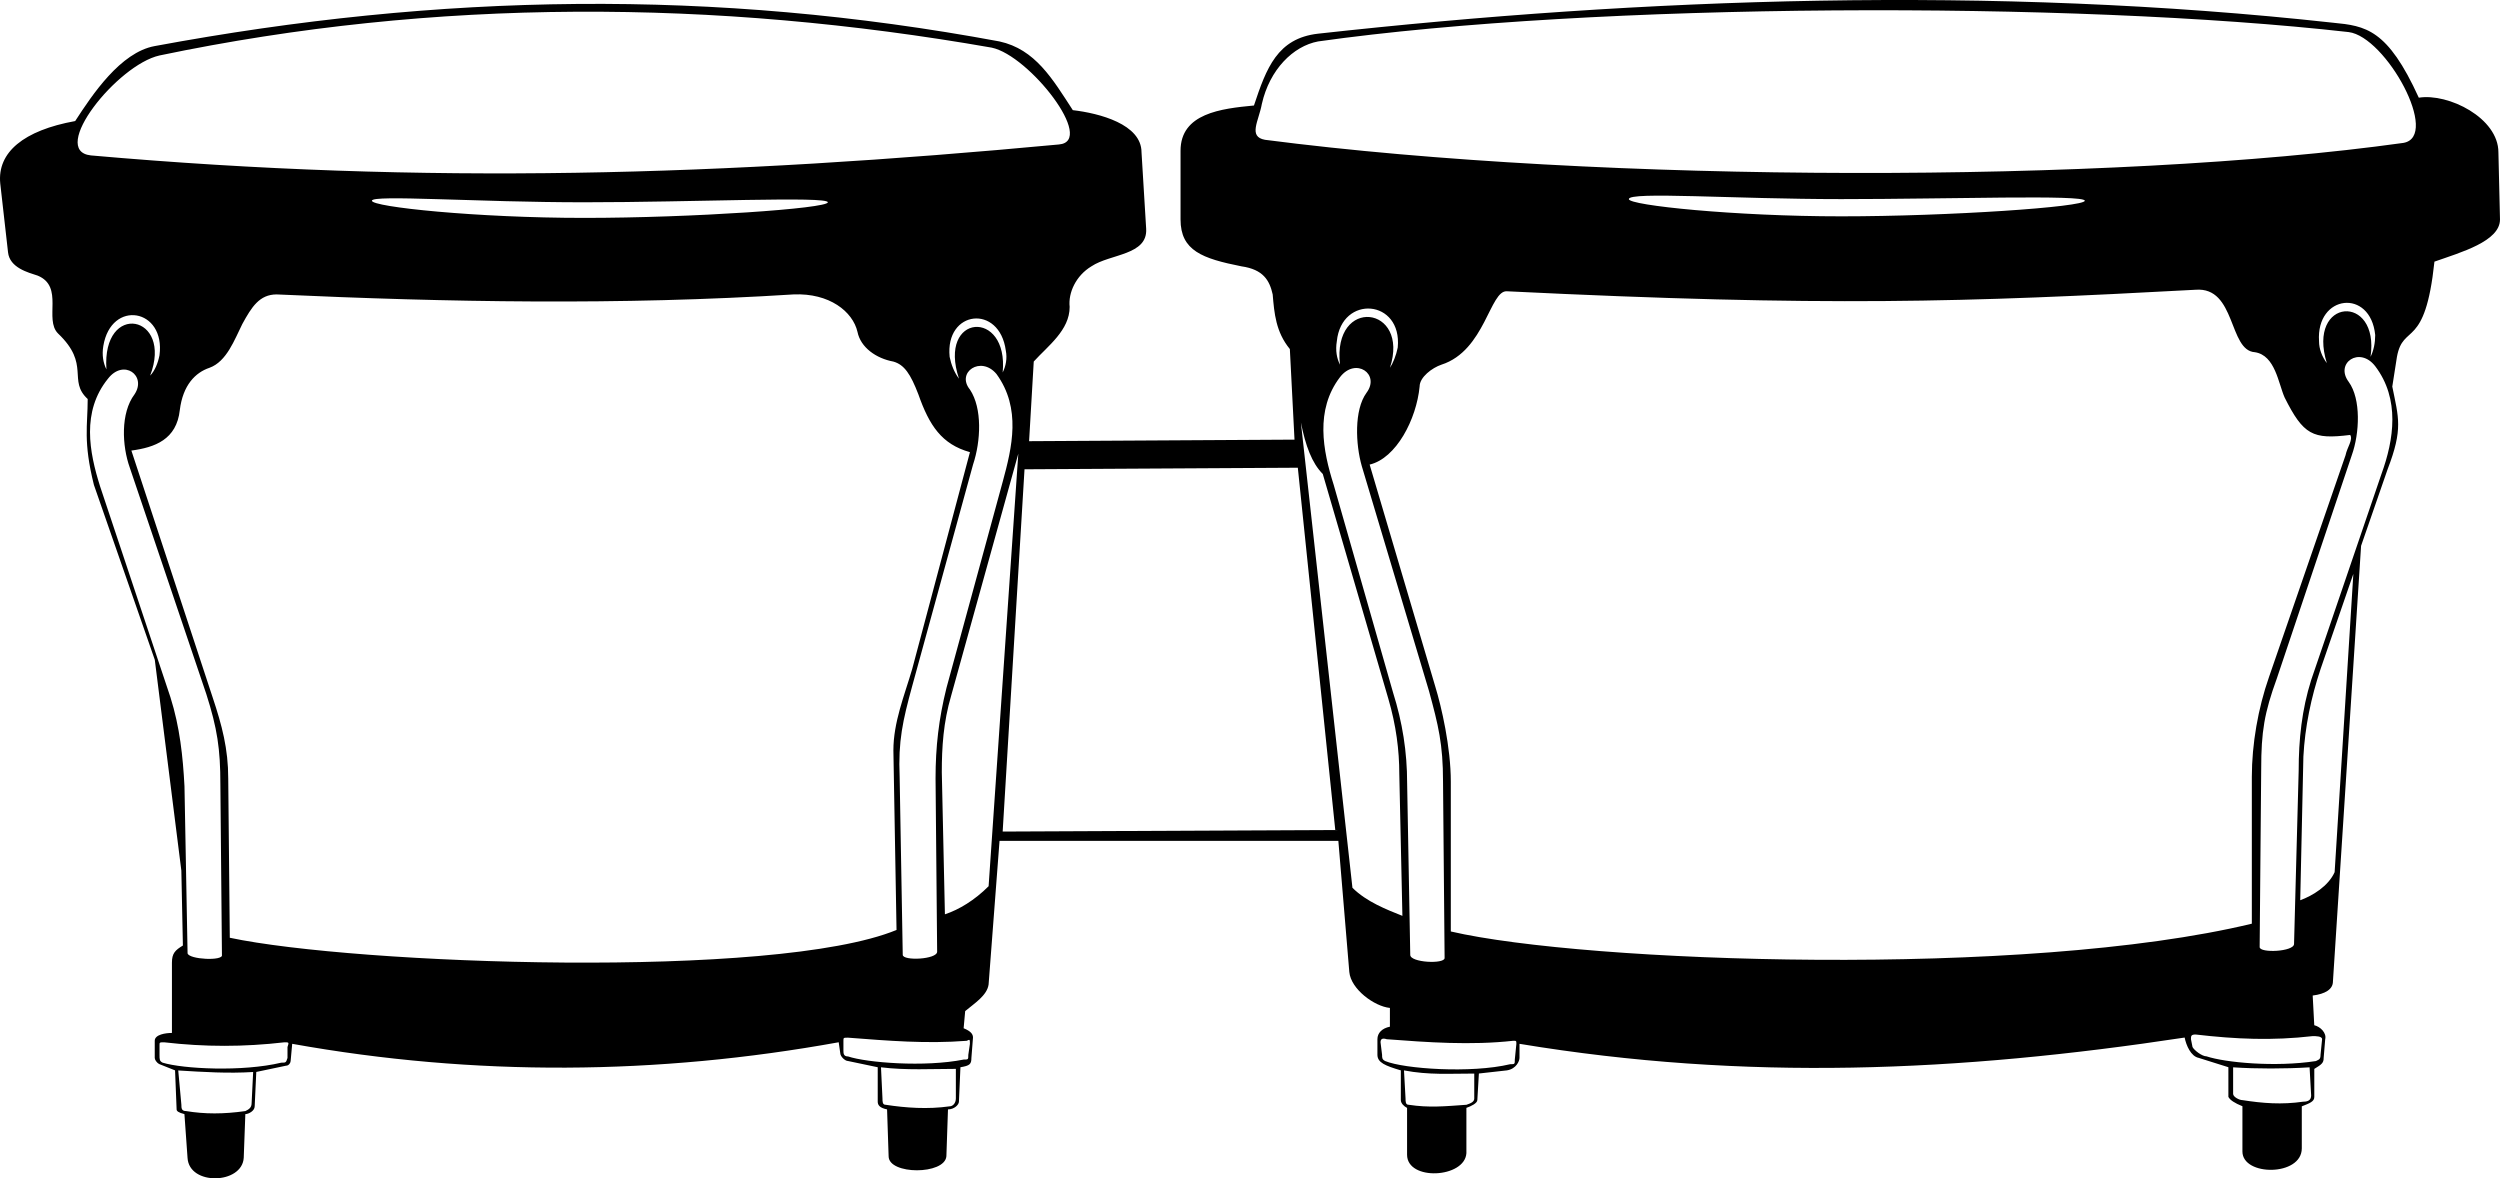 <?xml version="1.0" encoding="utf-8"?>
<!-- Generator: Adobe Illustrator 16.0.0, SVG Export Plug-In . SVG Version: 6.00 Build 0)  -->
<!DOCTYPE svg PUBLIC "-//W3C//DTD SVG 1.1//EN" "http://www.w3.org/Graphics/SVG/1.1/DTD/svg11.dtd">
<svg version="1.1" xmlns="http://www.w3.org/2000/svg" xmlns:xlink="http://www.w3.org/1999/xlink" x="0px" y="0px"
	 width="1245.341px" height="586.965px" viewBox="0 0 1245.341 586.965" enable-background="new 0 0 1245.341 586.965"
	 xml:space="preserve">
<path d="M1244.549,75.88c0-17.121-24.897-29.554-39.661-27.221c-15.572-34.229-26.461-35.768-42.789-37.346
	C992.534-7.333,818.301-1.116,656.523,16.782c-20.23,2.337-25.68,17.109-31.881,35.771c-16.347,1.563-36.57,3.888-36.57,22.539
	v34.235c0,15.574,10.889,19.457,30.338,23.342c10.888,1.551,13.998,7.004,15.563,13.994c0.782,9.328,1.546,18.676,8.551,27.217
	l2.318,45.117l-132.212,0.773l2.319-39.673c7.02-7.765,17.887-15.561,17.887-27.222c-0.772-7.004,3.106-15.57,10.889-20.235
	c9.339-6.226,28.003-5.45,27.226-18.66l-2.318-38.11c0-14.008-20.994-19.449-34.224-20.998
	c-10.112-15.574-18.691-30.342-36.569-34.238C355.513-5.807,219.375-3.474,77.028,22.96c-17.036,3.141-31.011,24.139-39.577,37.343
	C11.787,64.963-1.44,75.87,0.125,91.41l3.872,34.231c0.796,7.776,10.109,10.118,14.794,11.664
	c13.207,5.455,3.09,21.769,10.109,28.801c16.338,15.545,4.658,23.322,14.787,32.66c0,13.226-2.338,21.004,3.098,42.791
	l30.325,87.125l13.228,104.999l0.768,37.317c-3.879,2.353-5.458,3.897-5.458,8.55v34.998c-3.107,0-8.563,0.778-8.563,3.898v8.541
	c0,0.772,0.791,2.333,2.347,3.114l7.774,3.093l0.776,19.444c0,0.798,0.771,1.564,3.887,2.343l1.548,21.767
	c0.768,14.008,27.223,13.235,27.996,0l0.799-21.767c1.548,0,4.657-1.545,4.657-3.895l0.796-17.108l14.772-3.103
	c1.544,0,2.338-1.58,2.338-2.343l0.778-8.563c90.999,16.336,181.981,15.571,272.236-0.778l0.773,5.444
	c0,1.554,2.318,3.897,3.866,3.897l14.797,3.105v17.115c0,1.57,0.774,3.105,4.657,3.885l0.773,23.341c0,9.319,27.995,9.319,28.775,0
	l0.794-23.341c3.099,0,5.456-2.314,5.456-3.885l0.748-17.115c4.685-0.777,5.463-1.545,5.463-4.651l0.792-10.109
	c0-1.552-0.792-3.095-4.663-4.668l0.773-8.55c4.659-3.885,10.887-7.772,11.66-13.222l5.451-71.553h168.78l5.458,65.321
	c0.793,8.542,12.453,17.12,20.221,17.887v9.343c-3.883,0.773-6.221,3.111-6.221,6.231v7.76c0,3.893,3.883,5.461,11.662,7.771v14.806
	c0,1.565,1.534,3.106,3.109,3.884v23.327c0,13.222,28.771,11.681,29.553-0.767v-22.575c2.321-0.787,5.449-2.323,5.449-3.898
	l0.773-13.216l14-1.565c4.657-0.782,6.23-4.661,6.23-6.226v-6.999c112.769,18.654,218.549,14.003,331.335-3.122
	c0.765,3.895,3.111,9.342,6.985,10.121l14.801,4.657v14.772c0.773,1.559,3.111,3.109,6.996,4.66v22.547
	c0,12.434,29.572,12.434,29.572-1.565V551.11c3.865-1.541,6.23-2.344,6.23-4.652v-13.999c3.866-2.313,4.658-3.106,4.658-5.455
	l0.773-9.326c0.772-3.111-2.348-6.217-5.45-6.981l-0.782-14.787c6.232-0.764,10.086-3.11,10.086-6.998l14.02-217.009l13.207-38.119
	c7.788-20.226,5.45-25.655,2.338-41.229l2.311-14.772c3.12-17.114,14.008-3.111,18.684-47.45
	c13.218-4.659,32.656-10.112,32.656-21.005L1244.549,75.88z M79.445,27.632C217.133-1.154,356.347-0.376,494.012,23.733
	c18.684,3.898,52.136,46.659,33.456,48.234c-166.422,15.573-314.997,20.221-482.23,5.449C24.233,75.092,58.447,32.312,79.445,27.632
	z M466.823,474.071c0,3.893-17.134,4.696-17.134,1.565l-1.545-88.657c-0.773-17.883,1.565-28.004,6.224-45.119l30.348-110.463
	c3.888-11.65,4.657-27.996-1.548-37.325c-7.02-8.545,5.414-17.105,13.211-7.769c12.435,17.12,7.768,36.583,3.109,53.654
	L471.486,342.62c-3.881,15.559-5.455,29.531-5.455,45.1L466.823,474.071z M477.71,188.651c-2.34-3.115-3.887-7-4.659-10.889
	c-2.354-23.331,24.87-26.433,27.979-3.106c0.771,3.89,0,7.774-1.563,10.88C502.578,153.644,466.823,155.969,477.71,188.651z
	 M412.365,100.767c0,3.106-67.655,7.774-121.342,7.774c-53.682,0-105.773-5.46-105.773-8.552c0-3.098,52.092,0.777,105.773,0.777
	C344.709,100.767,412.365,97.655,412.365,100.767z M53.012,183.999c-1.543-3.115-2.323-6.999-1.543-11.666
	c3.865-23.341,31.092-18.689,27.976,4.667c-0.763,3.884-2.34,7.758-4.656,10.11C86.442,156.777,50.668,149.788,53.012,183.999z
	 M84.903,347.343L49.876,242.339c-5.415-17.119-9.318-37.345,3.906-53.688c7.797-10.105,19.46-1.568,13.232,7.782
	c-7.023,9.328-6.25,25.675-2.346,36.555l38.111,112.776c5.456,17.123,7.002,27.234,7.002,45.117l0.777,84.803
	c0.795,3.105-16.346,2.318-17.117-0.784l-1.544-83.222C91.124,376.888,89.574,362.125,84.903,347.343z M125.336,549.579
	c0,2.309-1.544,3.097-3.091,3.884c-10.891,1.546-20.232,1.546-29.575,0c-2.313,0-2.313-1.575-2.313-3.116l-1.567-17.109
	c12.446,0.768,24.884,1.55,37.313,0.768L125.336,549.579z M143.214,521.557v5.447c-0.764,2.349-0.764,2.349-3.089,2.349
	c-19.454,4.652-49.002,3.106-59.118,0c-1.543-0.778-1.543-1.584-1.543-3.884v-4.667c-0.02-1.589-0.02-1.589,2.323-1.589
	c20.226,2.344,39.663,2.344,59.89,0C143.993,519.204,143.993,519.204,143.214,521.557z M114.469,467.129l-0.776-79.339
	c0-14.762-3.109-26.442-7.774-40.423L65.443,224.441c11.662-1.555,22.548-5.444,24.131-20.217
	c1.55-12.442,7.777-18.661,14.774-21.013c8.573-3.1,12.456-14,16.345-21.777c4.657-8.529,8.568-14.771,17.117-14.771
	c85.572,3.897,171.124,5.463,257.464,0c17.892-0.773,29.545,8.555,31.872,18.676c1.561,7.769,9.34,13.222,17.883,14.781
	c5.458,1.551,8.565,6.23,12.45,16.338c5.456,15.56,11.667,24.878,25.685,28.781l-28.796,108.128
	c-3.881,13.222-9.339,26.42-9.339,40.433l1.564,89.45C385.935,488.142,176.676,480.374,114.469,467.129z M476.142,547.218
	c0,2.342-1.545,3.884-3.091,3.884c-10.888,1.546-21.771,0.781-31.889-0.774c-1.569,0-1.569-1.568-1.569-3.109l-0.74-15.557
	c12.407,1.547,25.609,0.784,37.295,0.784v14.772H476.142z M481.578,518.46c1.563-0.782,1.563-0.782,1.563,1.554l-0.791,5.464
	c0,2.329,0,2.329-2.316,2.329c-19.455,3.888-48.236,1.563-57.572-1.551c-2.319,0-2.319-1.546-2.319-3.116v-4.661
	c0-1.579,0-1.579,2.319-1.579C442.691,518.46,461.373,520.014,481.578,518.46z M492.462,441.454
	c-6.978,7-14.752,11.675-21.766,14.004l-1.551-70.77c0-12.457,0.769-24.916,4.658-38.119l33.451-120.572L492.462,441.454z
	 M499.468,414.232l10.881-180.463l136.143-0.781l18.656,180.472L499.468,414.232z M673.699,442.237
	c-8.559-77.016-17.119-154.79-25.678-231.785c2.338,11.656,5.476,20.207,10.905,25.656l32.665,112.009
	c3.875,13.202,5.449,25.659,5.449,37.349l1.547,70.76C690.81,453.115,680.703,449.228,673.699,442.237z M667.488,181.651
	c-1.566-3.105-2.34-6.995-1.566-11.66c2.348-23.343,32.666-20.999,30.348,3.116c-0.773,3.893-2.34,7.776-3.885,10.104
	C702.5,152.104,663.613,147.44,667.488,181.651z M667.496,187.878c7.769-10.115,20.203-1.545,13.207,7.793
	c-6.231,8.554-5.457,25.665-2.338,36.547l33.477,112.019c4.646,17.083,6.984,26.425,6.984,45.119l0.784,87.88
	c0,3.105-17.11,2.313-17.11-1.565l-1.555-85.569c0-15.551-2.349-30.352-7.016-45.124l-29.553-103.429
	C658.926,224.441,655.042,204.196,667.496,187.878z M734.381,547.218c0,1.561-1.564,2.342-3.884,3.109
	c-10.888,0.774-18.656,1.546-28.771,0c-1.574,0-1.574-1.568-1.574-3.109l-0.773-14.01c12.463,2.365,22.55,1.579,35.003,1.579
	V547.218z M754.583,527.769c0,2.352,0,2.352-2.311,2.352c-19.456,4.667-52.913,2.325-62.236-1.564
	c-1.573-0.787-1.573-1.56-1.573-3.105l-0.765-6.237c0-1.535,0.765-2.313,3.111-1.535c20.211,1.535,41.988,3.11,63.001,0.768
	c1.545,0,1.545,0,1.545,1.568L754.583,527.769z M722.703,463.998v-74.643c0-17.134-4.658-37.356-7.77-47.466l-32.664-110.461
	c13.227-3.111,23.322-22.561,24.896-38.889c0-4.662,6.242-9.328,10.889-10.889c21.776-6.995,24.095-37.312,32.664-36.549
	c158.669,7.773,227.901,5.458,342.988-0.763c20.239-1.579,16.348,30.331,29.553,31.114c10.116,1.546,11.682,15.563,14.791,22.545
	c9.353,18.66,14,20.998,32.666,18.66c1.545,2.338-1.547,6.228-2.311,10.115l-38.125,110.463c-5.447,15.56-8.559,33.453-8.559,49.761
	v73.126C1008.937,487.34,789.606,479.577,722.703,463.998z M811.382,99.185c-0.019-3.881,52.113,0,105.781,0
	c53.688,0,121.346-2.31,121.346,0.805c0,3.122-67.658,7.774-121.346,7.774C864.277,107.764,811.382,102.305,811.382,99.185z
	 M1159.082,180.884c-2.347-3.121-3.883-7.004-3.883-10.893c-1.575-23.343,25.652-26.454,27.98-3.102
	c0,3.879-0.774,7.767-2.328,10.873C1185.517,145.872,1148.958,148.19,1159.082,180.884z M1147.403,548.778
	c-10.898,1.568-20.229,0.801-30.346-0.766c-1.546,0-4.657-1.56-4.657-3.116v-13.221c11.682,0.77,25.662,0.77,38.085,0l0.782,13.995
	C1151.267,548.013,1149.712,548.778,1147.403,548.778z M1152.05,516.127c1.555,0,4.668,0,4.668,1.54l-0.775,7.769
	c0,2.323-0.782,2.323-2.319,3.12c-20.229,3.105-45.117,0.764-54.458-2.348c-2.32,0-6.232-3.11-6.996-4.651l-0.773-3.89
	c0-1.54,0-2.342,2.311-2.342C1113.946,517.667,1131.829,518.445,1152.05,516.127z M1162.966,434.449
	c-3.139,7.005-10.888,11.67-17.137,14.005l1.573-71.566c0.763-14.763,3.875-29.545,8.54-43.555l16.348-47.454L1162.966,434.449z
	 M1186.308,236.08l-35.03,102.671c-4.649,14.771-6.224,29.554-6.224,45.127l-2.308,86.334c0,3.888-17.131,4.685-17.131,1.561
	l0.772-88.659c0-18.665,1.547-27.991,7.778-45.122l37.341-111.217c3.912-10.893,4.686-28.008-1.537-36.558
	c-7.004-9.333,5.422-17.913,13.209-7.798C1195.604,198.767,1192.511,218.997,1186.308,236.08z M1197.177,71.188
	C1052.51,91.41,798.157,91.41,630.156,69.643c-8.569-1.546-3.12-9.332-1.574-17.901c3.874-17.1,15.563-28.771,28.008-31.1
	c137.663-19.435,375.671-20.22,513.361-4.662C1188.599,18.309,1215.826,68.097,1197.177,71.188z"/>
</svg>
